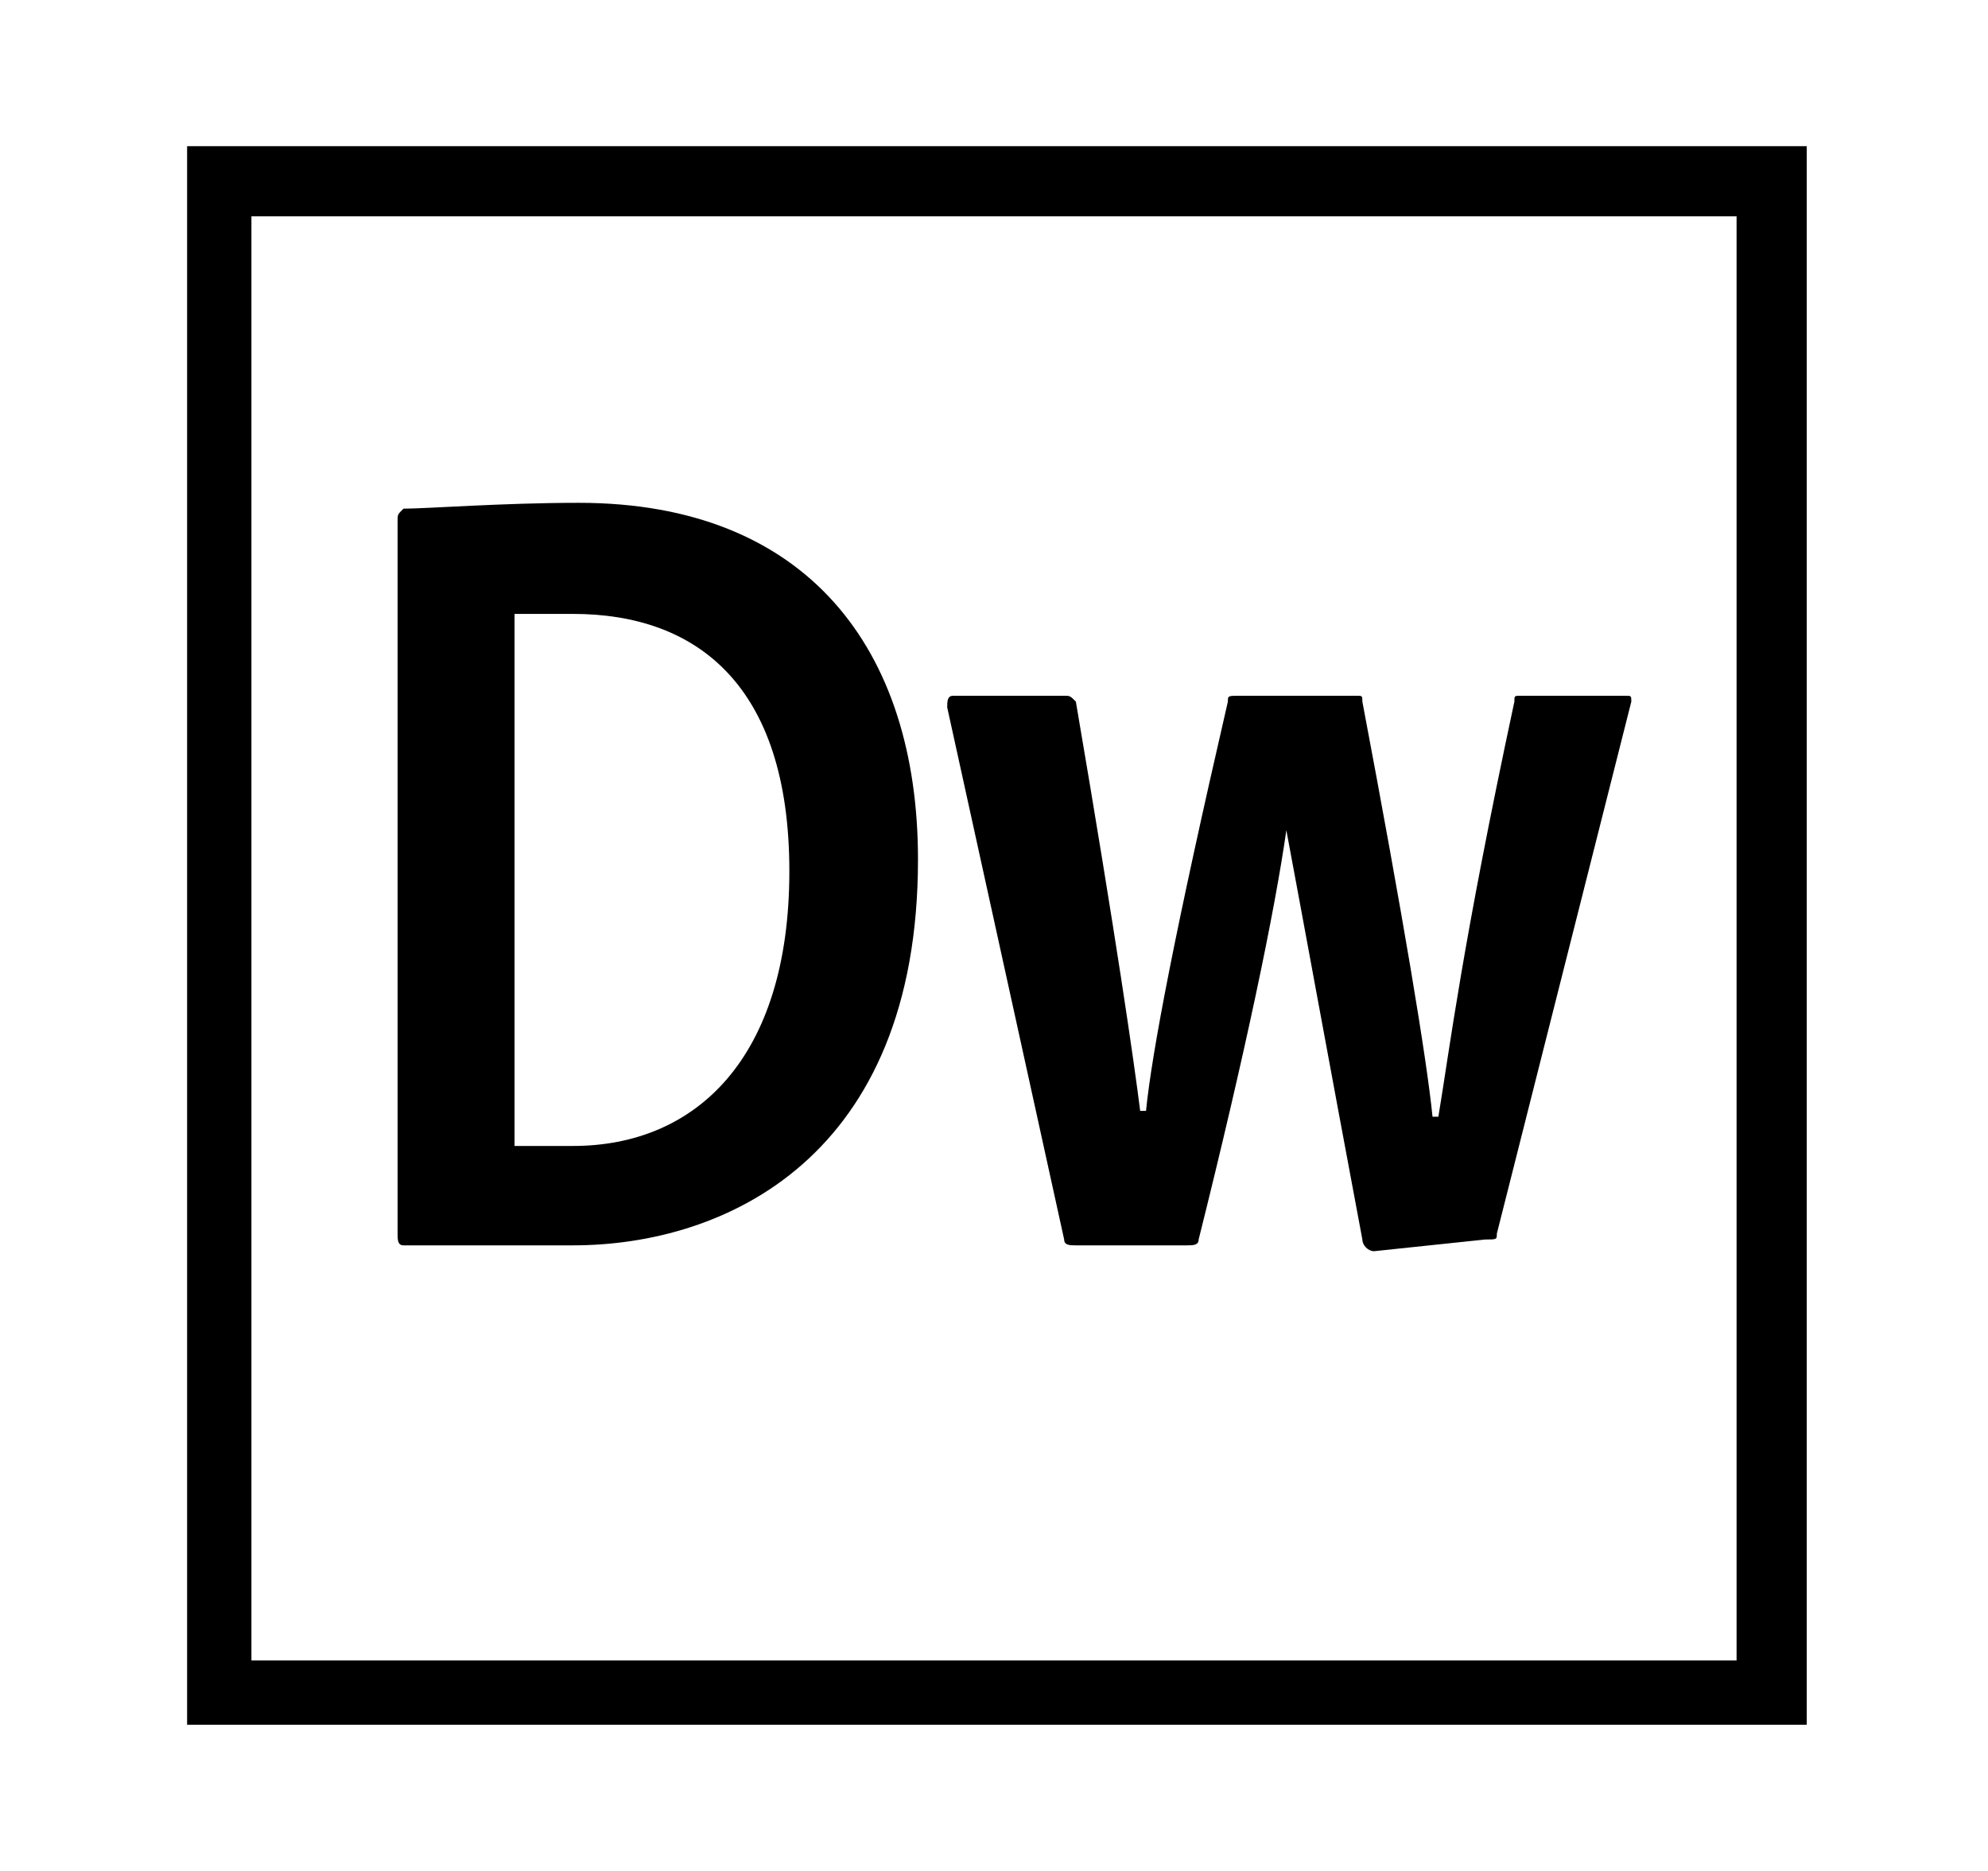 <!-- Generated by IcoMoon.io -->
<svg version="1.1" xmlns="http://www.w3.org/2000/svg" width="34" height="32" viewBox="0 0 34 32">
<title>dreamweaver</title>
<path d="M3.2 2.5v27h27.7v-27h-27.7zM4.3 3.7h25.4v24.7h-25.4v-24.7z"></path>
<path d="M6.8 8.9c0-0.1 0-0.1 0.1-0.2 0.4 0 1.7-0.1 3-0.1 3.9 0 5.8 2.5 5.8 6.1 0 5.1-3.3 6.6-5.9 6.6-1 0-2.4 0-2.9 0-0.1 0-0.1-0.1-0.1-0.2 0 0.1 0-12.2 0-12.2zM8.8 19.6c0.3 0 0.6 0 1 0 2.1 0 3.7-1.5 3.7-4.7s-1.6-4.4-3.7-4.4c-0.4 0-0.7 0-1 0v9.1zM23.5 21.4c-0.1 0-0.2-0.1-0.2-0.2-0.6-3.2-1-5.4-1.3-7v0c-0.2 1.4-0.7 3.8-1.5 7 0 0.1-0.1 0.1-0.2 0.1h-1.9c-0.1 0-0.2 0-0.2-0.1l-2-9.1c0-0.1 0-0.2 0.1-0.2h1.9c0.1 0 0.1 0 0.2 0.1 0.7 4.1 1 6.2 1.1 7h0.1c0.1-1 0.5-3.1 1.4-7 0-0.1 0-0.1 0.2-0.1h2c0.1 0 0.1 0 0.1 0.1 0.7 3.7 1.1 6.1 1.2 7.1h0.1c0.2-1.2 0.4-2.9 1.3-7.1 0-0.1 0-0.1 0.1-0.1h1.8c0.1 0 0.1 0 0.1 0.1l-2.3 9.1c0 0.1 0 0.1-0.2 0.1l-1.9 0.2z"></path>
</svg>

